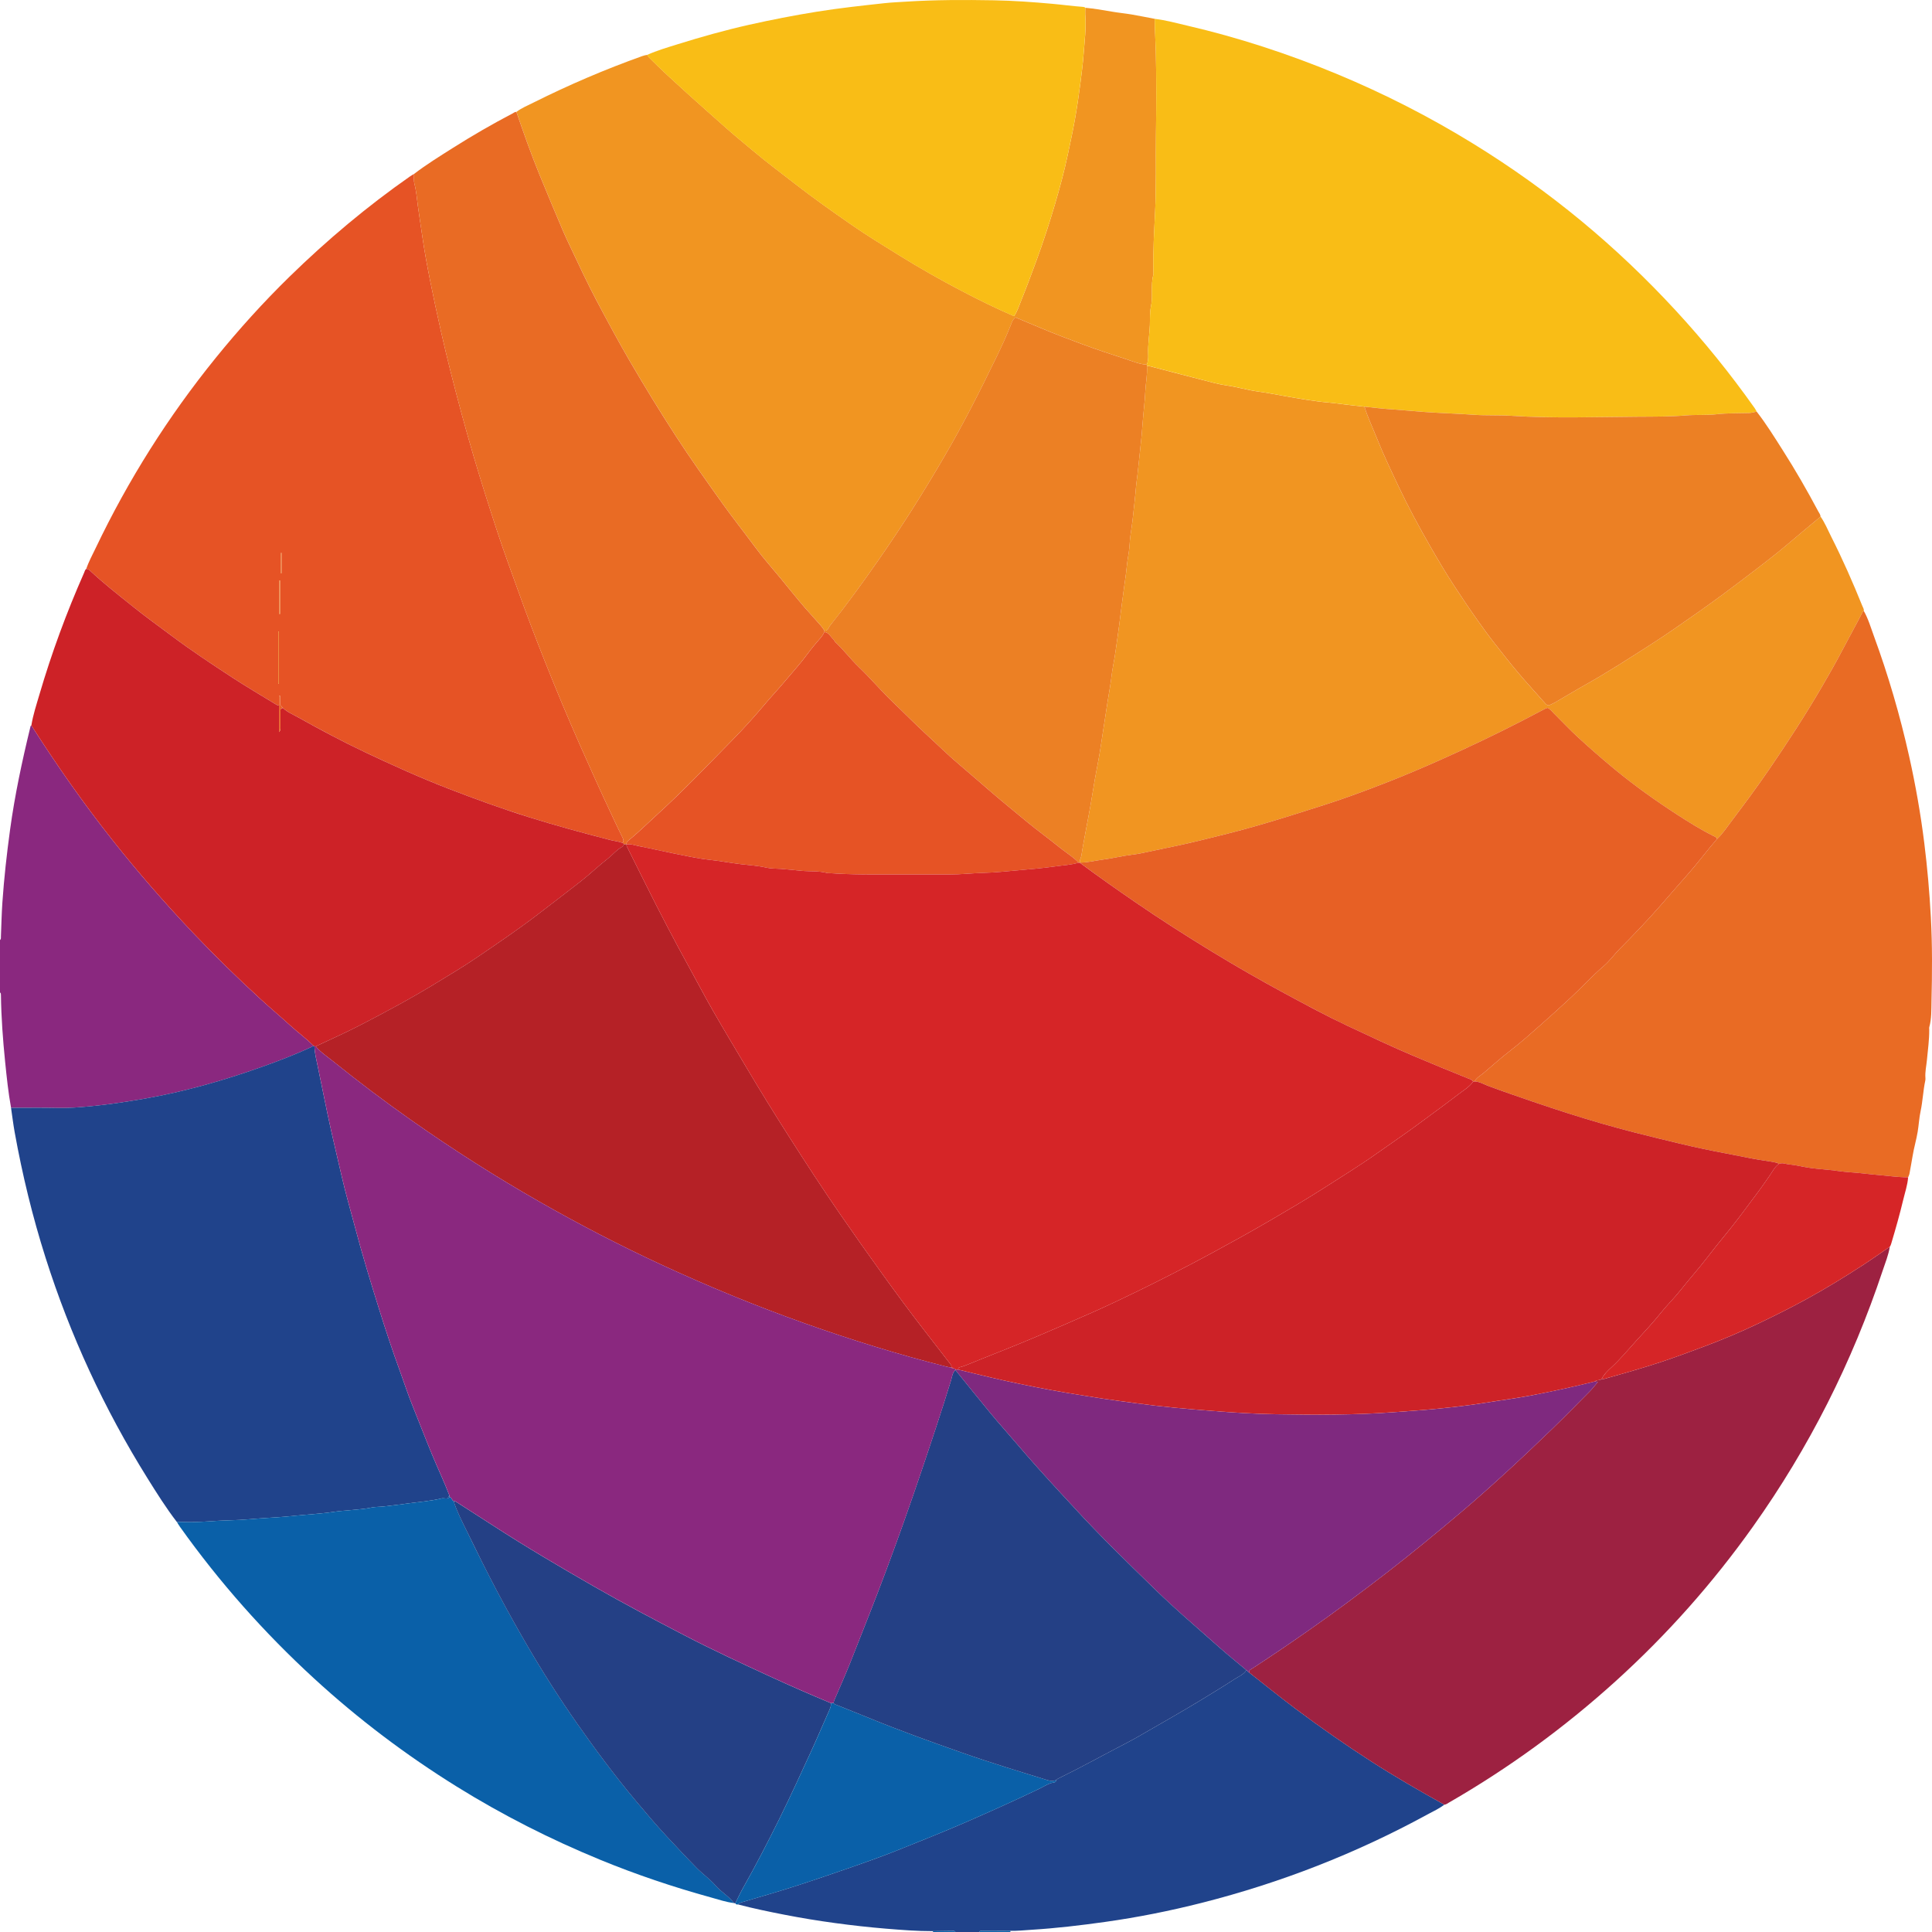 <?xml version="1.0" encoding="iso-8859-1"?>
<!-- Generator: Adobe Illustrator 27.0.0, SVG Export Plug-In . SVG Version: 6.00 Build 0)  -->
<svg version="1.1" id="Layer_1" xmlns="http://www.w3.org/2000/svg" xmlns:xlink="http://www.w3.org/1999/xlink" x="0px" y="0px"
	 viewBox="0 0 106.808 106.817" style="enable-background:new 0 0 106.808 106.817;" xml:space="preserve">
<g>
	<path style="fill:#20438B;" d="M51.568,106.761c-0.868,0.002-1.731-0.067-2.596-0.138c-0.936-0.077-1.868-0.182-2.798-0.308
		c-0.941-0.127-1.878-0.281-2.811-0.463c-0.861-0.168-1.72-0.345-2.568-0.569c0.065-0.075,0.156-0.103,0.246-0.13
		c0.93-0.278,1.865-0.54,2.789-0.837c1.129-0.363,2.252-0.746,3.371-1.137c0.818-0.285,1.634-0.578,2.438-0.9
		c1.292-0.516,2.584-1.03,3.86-1.588c1.333-0.583,2.659-1.178,3.969-1.809c0.266-0.128,0.512-0.31,0.82-0.345
		c0.058-0.007,0.097-0.067,0.114-0.129c0.025-0.024,0.045-0.056,0.075-0.071c1.266-0.617,2.497-1.303,3.747-1.95
		c0.244-0.126,0.484-0.258,0.722-0.394c0.631-0.361,1.262-0.723,1.891-1.089c0.474-0.275,0.949-0.55,1.417-0.835
		c0.672-0.408,1.343-0.817,2.003-1.244c0.226-0.146,0.494-0.247,0.648-0.493c0.083,0.003,0.062,0.128,0.148,0.127
		c0.853,0.668,1.694,1.351,2.56,2c1.367,1.024,2.768,2,4.204,2.925c1.313,0.846,2.668,1.623,4.032,2.384
		c-0.288,0.221-0.619,0.37-0.935,0.542c-3.948,2.155-8.107,3.777-12.465,4.883c-1.762,0.447-3.543,0.803-5.345,1.056
		c-1.361,0.191-2.724,0.353-4.096,0.437c-0.385,0.023-0.769,0.068-1.155,0.055c-0.502,0.001-1.004,0.002-1.506,0.005
		c-0.078,0.001-0.172-0.033-0.22,0.069c-0.435,0-0.869,0-1.304,0c-0.023-0.047-0.06-0.071-0.112-0.07
		C52.329,106.752,51.949,106.757,51.568,106.761z"/>
	<path style="fill:#8A287F;" d="M0.612,61.245c-0.154-0.841-0.241-1.69-0.328-2.54c-0.124-1.223-0.215-2.448-0.232-3.678
		C0.051,54.968,0.059,54.906,0,54.865c0-0.966,0-1.932,0-2.898c0.068-0.054,0.049-0.131,0.051-0.2
		c0.025-0.626,0.038-1.251,0.081-1.876c0.092-1.344,0.242-2.681,0.424-4.016c0.26-1.906,0.661-3.783,1.115-5.651
		c0.011-0.046,0.009-0.097,0.062-0.12c1.392,2.183,2.873,4.302,4.481,6.333c1.407,1.778,2.894,3.486,4.454,5.13
		c1.205,1.269,2.456,2.493,3.746,3.675c0.533,0.488,1.089,0.952,1.622,1.44c0.426,0.39,0.898,0.728,1.303,1.142
		c-0.938,0.449-1.909,0.819-2.887,1.166c-2.134,0.758-4.305,1.378-6.543,1.763c-0.951,0.163-1.905,0.31-2.863,0.401
		c-0.618,0.059-1.242,0.113-1.868,0.098C2.323,61.23,1.467,61.245,0.612,61.245z"/>
	<path style="fill:#0A60A8;" d="M54.126,106.817c0.048-0.102,0.142-0.069,0.22-0.069c0.502-0.004,1.004-0.004,1.506-0.005
		c0.004,0.025,0.008,0.05,0.012,0.075C55.286,106.817,54.706,106.817,54.126,106.817z"/>
	<path style="fill:#0A60A8;" d="M51.568,106.761c0.381-0.005,0.761-0.009,1.142-0.014c0.053-0.001,0.089,0.023,0.112,0.07
		c-0.411,0-0.821,0-1.232,0C51.581,106.799,51.574,106.781,51.568,106.761z"/>
	<path style="fill:#F19521;" d="M100.649,28.561c0.24,0.345,0.398,0.734,0.586,1.107c0.633,1.251,1.198,2.534,1.723,3.834
		c0.035,0.087,0.096,0.17,0.079,0.273c-0.019,0.014-0.045,0.024-0.055,0.043c-0.377,0.734-0.779,1.455-1.162,2.186
		c-0.355,0.678-0.736,1.342-1.121,2.001c-0.897,1.535-1.867,3.026-2.871,4.494c-0.673,0.985-1.383,1.943-2.103,2.894
		c-0.257,0.339-0.487,0.704-0.806,0.993c-0.033-0.126-0.153-0.147-0.245-0.194c-0.661-0.337-1.291-0.728-1.913-1.13
		c-1.215-0.785-2.391-1.621-3.508-2.544c-0.694-0.573-1.371-1.163-2.031-1.771c-0.452-0.417-0.872-0.869-1.311-1.301
		c-0.11-0.108-0.198-0.244-0.362-0.312c-0.038,0.014-0.084,0.026-0.125,0.047c-0.445,0.232-0.889,0.468-1.335,0.697
		c-1.436,0.737-2.892,1.431-4.366,2.089c-1.001,0.447-2.009,0.879-3.029,1.277c-1.16,0.452-2.327,0.889-3.514,1.267
		c-1.197,0.382-2.394,0.763-3.602,1.113c-1.161,0.337-2.334,0.622-3.507,0.905c-0.771,0.186-1.549,0.342-2.325,0.505
		c-0.382,0.081-0.765,0.17-1.152,0.217c-0.543,0.065-1.073,0.201-1.613,0.27c-0.424,0.054-0.84,0.166-1.271,0.166
		c-0.043-0.139,0.054-0.253,0.073-0.382c0.072-0.48,0.165-0.956,0.253-1.433c0.081-0.442,0.17-0.883,0.247-1.326
		c0.086-0.49,0.16-0.982,0.246-1.472c0.108-0.618,0.241-1.231,0.329-1.852c0.075-0.528,0.169-1.054,0.243-1.582
		c0.081-0.573,0.18-1.145,0.273-1.718c0.061-0.375,0.092-0.756,0.165-1.126c0.109-0.559,0.176-1.123,0.258-1.685
		c0.063-0.434,0.117-0.872,0.17-1.307c0.086-0.705,0.189-1.41,0.284-2.114c0.032-0.235,0.046-0.473,0.082-0.707
		c0.047-0.304,0.103-0.61,0.119-0.916c0.014-0.287,0.055-0.574,0.099-0.851c0.082-0.528,0.12-1.061,0.184-1.59
		c0.042-0.34,0.058-0.694,0.104-1.031c0.075-0.553,0.119-1.109,0.185-1.662c0.063-0.53,0.11-1.066,0.149-1.599
		c0.041-0.559,0.115-1.115,0.141-1.672c0.023-0.478,0.127-0.951,0.092-1.432c0.036,0.001,0.074-0.005,0.108,0.004
		c0.984,0.256,1.967,0.517,2.952,0.768c0.447,0.114,0.893,0.243,1.348,0.307c0.587,0.084,1.154,0.259,1.742,0.337
		c0.492,0.066,0.979,0.166,1.469,0.251c0.396,0.068,0.791,0.143,1.189,0.202c0.411,0.061,0.822,0.122,1.236,0.155
		c0.273,0.022,0.544,0.066,0.815,0.096c0.388,0.043,0.777,0.096,1.166,0.134c0.189,0.603,0.459,1.173,0.693,1.758
		c0.372,0.933,0.808,1.835,1.237,2.741c0.517,1.092,1.095,2.153,1.696,3.202c0.427,0.746,0.866,1.485,1.336,2.204
		c0.418,0.638,0.844,1.272,1.285,1.895c0.31,0.438,0.624,0.874,0.955,1.294c0.428,0.544,0.855,1.09,1.302,1.621
		c0.479,0.568,0.984,1.111,1.474,1.669c0.047,0.053,0.093,0.113,0.209,0.132c0.089-0.041,0.212-0.087,0.324-0.152
		c0.579-0.334,1.151-0.682,1.734-1.009c1.199-0.671,2.35-1.419,3.507-2.157c0.916-0.584,1.803-1.209,2.691-1.833
		c0.928-0.651,1.837-1.328,2.737-2.016c0.521-0.399,1.045-0.794,1.557-1.204c0.467-0.374,0.918-0.766,1.377-1.149
		C99.914,29.172,100.281,28.867,100.649,28.561z"/>
	<path style="fill:#F19521;" d="M60.001,0.43c0.494,0.044,0.982,0.127,1.47,0.213c0.358,0.063,0.721,0.096,1.079,0.156
		c0.43,0.073,0.857,0.161,1.286,0.242c0.003,0.588,0.045,1.175,0.06,1.761c0.039,1.556,0.03,3.114,0.009,4.671
		c-0.019,1.408,0.023,2.814-0.046,4.224c-0.054,1.102-0.12,2.21-0.095,3.317c0.001,0.06,0.011,0.124-0.004,0.18
		c-0.156,0.574-0.008,1.169-0.131,1.749c-0.07,0.335-0.047,0.692-0.061,1.035c-0.023,0.539-0.117,1.074-0.093,1.615
		c0.008,0.193,0,0.383-0.077,0.564c-0.422-0.022-0.807-0.195-1.199-0.322c-0.802-0.259-1.603-0.525-2.394-0.819
		c-0.769-0.286-1.537-0.573-2.292-0.895c-0.458-0.195-0.918-0.385-1.369-0.574c-0.159,0.106-0.203,0.266-0.257,0.405
		c-0.239,0.611-0.517,1.206-0.802,1.795c-0.892,1.84-1.812,3.666-2.844,5.434c-0.583,0.999-1.18,1.99-1.801,2.966
		c-0.607,0.955-1.236,1.897-1.883,2.826c-0.859,1.231-1.739,2.448-2.677,3.621c-0.082,0.103-0.1,0.292-0.299,0.27
		c-0.137-0.228-0.322-0.414-0.498-0.611c-0.199-0.224-0.402-0.445-0.597-0.672c-0.453-0.524-0.884-1.067-1.324-1.603
		c-0.463-0.563-0.951-1.108-1.384-1.693c-0.609-0.825-1.249-1.627-1.844-2.463c-0.879-1.234-1.758-2.465-2.583-3.737
		c-0.87-1.342-1.703-2.705-2.51-4.086c-0.645-1.105-1.25-2.231-1.848-3.361c-0.521-0.983-0.99-1.994-1.465-3
		c-0.138-0.291-0.277-0.583-0.403-0.879c-0.439-1.029-0.872-2.061-1.295-3.097c-0.467-1.144-0.88-2.309-1.279-3.478
		c0.289-0.22,0.625-0.354,0.945-0.515c1.952-0.977,3.955-1.835,6.011-2.569c0.092-0.033,0.183-0.054,0.278-0.068
		c0.024,0.041,0.042,0.088,0.074,0.121c0.683,0.695,1.407,1.346,2.128,2.001c0.683,0.622,1.38,1.228,2.068,1.844
		c0.527,0.472,1.077,0.916,1.617,1.371c0.739,0.623,1.519,1.197,2.281,1.792c1.007,0.787,2.052,1.52,3.1,2.249
		c0.863,0.601,1.76,1.147,2.653,1.702c1.118,0.694,2.261,1.342,3.425,1.953c0.953,0.5,1.918,0.976,2.931,1.414
		c0.179-0.26,0.269-0.559,0.384-0.842c0.295-0.727,0.569-1.463,0.84-2.2c0.382-1.038,0.726-2.089,1.037-3.149
		c0.267-0.909,0.516-1.825,0.711-2.753c0.132-0.626,0.269-1.251,0.382-1.881c0.121-0.678,0.223-1.358,0.31-2.042
		c0.07-0.554,0.143-1.111,0.184-1.664c0.05-0.68,0.14-1.363,0.092-2.05C59.988,0.744,59.999,0.587,60.001,0.43z"/>
	<path style="fill:#E65325;" d="M4.769,31.451c0.134-0.401,0.338-0.77,0.519-1.149c1.798-3.766,4.009-7.27,6.636-10.514
		c1.277-1.576,2.635-3.078,4.085-4.495c2.074-2.025,4.287-3.885,6.664-5.545c0.069-0.048,0.143-0.087,0.215-0.131
		c0.005,0.181-0.023,0.371,0.022,0.541c0.107,0.404,0.137,0.82,0.192,1.228c0.074,0.553,0.164,1.104,0.242,1.656
		c0.116,0.82,0.268,1.636,0.43,2.449c0.189,0.952,0.396,1.9,0.609,2.847c0.171,0.762,0.355,1.522,0.546,2.279
		c0.389,1.539,0.803,3.072,1.252,4.595c0.406,1.377,0.842,2.745,1.288,4.109c0.377,1.152,0.8,2.288,1.209,3.43
		c0.453,1.265,0.932,2.52,1.428,3.768c0.62,1.56,1.266,3.111,1.946,4.647c0.575,1.299,1.159,2.594,1.763,3.879
		c0.198,0.422,0.393,0.846,0.603,1.262c0.053,0.106,0.079,0.196,0.001,0.294c-0.222-0.09-0.461-0.106-0.689-0.165
		c-1.503-0.389-3.002-0.795-4.484-1.259c-1.499-0.469-2.974-1.006-4.437-1.571c-1.569-0.606-3.102-1.3-4.622-2.019
		c-1.265-0.598-2.5-1.257-3.721-1.94c-0.278-0.155-0.583-0.274-0.816-0.504c-0.046-0.05-0.093-0.101-0.165-0.18
		c0-0.147,0-0.322,0-0.497c-0.019,0.001-0.039,0.002-0.058,0.004c0,0.177,0,0.355,0,0.532c-0.077,0.004-0.138-0.039-0.199-0.076
		c-0.793-0.486-1.595-0.956-2.374-1.464c-1.128-0.736-2.252-1.479-3.332-2.287c-0.745-0.556-1.5-1.099-2.224-1.682
		c-0.781-0.63-1.576-1.245-2.308-1.934C4.924,31.499,4.859,31.453,4.769,31.451z M15.419,34.919
		c-0.012-0.001-0.024-0.003-0.036-0.004c0,0.958,0,1.917,0,2.875c0.012,0,0.024,0,0.036,0
		C15.419,36.832,15.419,35.875,15.419,34.919z M15.445,33.945c0.012,0,0.025,0,0.037,0c0-0.619,0-1.237,0-1.856
		c-0.012,0-0.025,0-0.037,0.001C15.445,32.708,15.445,33.326,15.445,33.945z M15.563,30.561c-0.011,0.005-0.021,0.01-0.032,0.014
		c0,0.373,0,0.746,0,1.119c0.011-0.001,0.021-0.001,0.032-0.002C15.563,31.315,15.563,30.938,15.563,30.561z"/>
	<path style="fill:#F9BD16;" d="M63.397,20.158c0.077-0.181,0.085-0.371,0.077-0.564c-0.023-0.541,0.07-1.076,0.093-1.615
		c0.015-0.343-0.009-0.7,0.061-1.035c0.122-0.581-0.025-1.175,0.131-1.749c0.015-0.056,0.005-0.12,0.004-0.18
		c-0.025-1.107,0.041-2.214,0.095-3.317c0.069-1.41,0.027-2.816,0.046-4.224c0.021-1.557,0.03-3.115-0.009-4.671
		c-0.015-0.586-0.057-1.173-0.06-1.761c0.61,0.071,1.2,0.235,1.796,0.374c2.826,0.657,5.576,1.556,8.255,2.666
		c2.628,1.09,5.154,2.38,7.577,3.873c2.096,1.291,4.095,2.719,5.991,4.288c1.833,1.518,3.553,3.155,5.168,4.904
		c1.581,1.712,3.042,3.52,4.387,5.422c0.041,0.058,0.072,0.124,0.108,0.186c-0.14,0.027-0.28,0.073-0.421,0.077
		c-0.6,0.018-1.199,0.001-1.799,0.069c-0.559,0.064-1.125,0.016-1.69,0.063c-0.873,0.073-1.755,0.067-2.63,0.072
		c-2.337,0.013-4.676,0.102-7.013-0.05c-0.695-0.045-1.391-0.007-2.089-0.057c-0.907-0.065-1.818-0.088-2.726-0.155
		c-0.596-0.044-1.19-0.104-1.785-0.143c-0.513-0.034-1.021-0.094-1.53-0.149c-0.39-0.038-0.778-0.091-1.166-0.134
		c-0.271-0.03-0.542-0.074-0.815-0.096c-0.413-0.033-0.825-0.094-1.236-0.155c-0.397-0.059-0.793-0.134-1.189-0.202
		c-0.49-0.085-0.977-0.185-1.469-0.251c-0.588-0.079-1.154-0.254-1.742-0.337c-0.455-0.065-0.902-0.193-1.348-0.307
		c-0.985-0.252-1.968-0.513-2.952-0.768c-0.034-0.009-0.072-0.003-0.108-0.004C63.404,20.204,63.4,20.181,63.397,20.158z"/>
	<path style="fill:#9D2141;" d="M79.85,99.77c-1.364-0.76-2.718-1.538-4.032-2.384c-1.436-0.925-2.837-1.901-4.204-2.925
		c-0.867-0.649-1.708-1.332-2.56-2c-0.016-0.142,0.1-0.172,0.19-0.23c1.036-0.672,2.056-1.368,3.069-2.075
		c1.476-1.029,2.916-2.106,4.341-3.204c1.398-1.077,2.757-2.202,4.105-3.34c0.845-0.713,1.67-1.451,2.485-2.197
		c0.87-0.796,1.727-1.608,2.575-2.428c0.702-0.679,1.386-1.377,2.073-2.072c0.153-0.155,0.285-0.33,0.439-0.51
		c-0.078-0.019-0.112-0.028-0.147-0.036c0.096-0.111,0.266-0.028,0.362-0.138c0.048,0,0.099,0.012,0.143,0
		c1.04-0.293,2.079-0.586,3.106-0.925c0.814-0.269,1.616-0.568,2.419-0.868c1.006-0.376,1.995-0.794,2.963-1.254
		c0.929-0.441,1.85-0.901,2.753-1.398c1.048-0.577,2.065-1.201,3.067-1.852c0.5-0.325,0.986-0.672,1.478-1.009
		c-0.07,0.454-0.247,0.878-0.39,1.309c-1.689,5.074-4.073,9.8-7.172,14.159c-2.225,3.13-4.762,5.986-7.61,8.563
		c-2.827,2.557-5.891,4.791-9.196,6.695C80.026,99.698,79.95,99.76,79.85,99.77z"/>
	<path style="fill:#E96B24;" d="M94.919,46.386c0.319-0.29,0.549-0.654,0.806-0.993c0.72-0.951,1.43-1.909,2.103-2.894
		c1.004-1.468,1.974-2.959,2.871-4.494c0.385-0.659,0.766-1.323,1.121-2.001c0.382-0.731,0.785-1.452,1.162-2.186
		c0.01-0.019,0.036-0.029,0.055-0.043c0.251,0.439,0.39,0.925,0.562,1.396c0.796,2.171,1.442,4.387,1.946,6.643
		c0.354,1.586,0.636,3.186,0.837,4.8c0.17,1.364,0.289,2.731,0.363,4.104c0.084,1.545,0.072,3.089,0.035,4.632
		c-0.011,0.476,0.009,0.962-0.122,1.431c-0.013,0.045-0.003,0.096-0.003,0.144c0.004,0.561-0.075,1.114-0.127,1.671
		c-0.031,0.33-0.11,0.66-0.084,0.996c0.004,0.048,0.003,0.098-0.007,0.144c-0.121,0.559-0.139,1.133-0.26,1.695
		c-0.08,0.37-0.098,0.759-0.161,1.139c-0.074,0.447-0.206,0.882-0.278,1.325c-0.054,0.331-0.117,0.661-0.176,0.991
		c-0.012,0.069-0.049,0.135-0.074,0.202c-0.572-0.003-1.138-0.088-1.707-0.135c-0.486-0.041-0.969-0.11-1.453-0.141
		c-0.524-0.033-1.037-0.131-1.559-0.168c-0.235-0.017-0.473-0.047-0.708-0.078c-0.386-0.05-0.766-0.159-1.152-0.192
		c-0.191-0.016-0.389-0.122-0.585-0.017c-0.018-0.052-0.058-0.064-0.109-0.076c-0.301-0.072-0.607-0.105-0.912-0.155
		c-0.607-0.098-1.209-0.235-1.814-0.347c-0.873-0.163-1.743-0.344-2.607-0.552c-0.829-0.199-1.658-0.401-2.485-0.611
		c-1.23-0.313-2.449-0.666-3.658-1.051c-0.678-0.216-1.354-0.44-2.028-0.671c-0.809-0.277-1.618-0.555-2.419-0.853
		c-0.254-0.095-0.493-0.246-0.776-0.256c0.12-0.22,0.343-0.328,0.524-0.482c0.474-0.402,0.935-0.82,1.427-1.198
		c0.607-0.466,1.175-0.979,1.747-1.483c0.539-0.475,1.071-0.959,1.598-1.448c0.626-0.58,1.2-1.215,1.85-1.771
		c0.329-0.282,0.58-0.64,0.883-0.947c0.761-0.768,1.509-1.546,2.222-2.36c0.504-0.576,1.001-1.158,1.511-1.729
		C93.849,47.726,94.357,47.034,94.919,46.386z"/>
	<path style="fill:#E96B24;" d="M34.419,46.602c0.078-0.099,0.052-0.189-0.001-0.294c-0.21-0.416-0.405-0.84-0.603-1.262
		c-0.605-1.286-1.188-2.58-1.763-3.879c-0.681-1.536-1.326-3.087-1.946-4.647c-0.496-1.248-0.975-2.502-1.428-3.768
		c-0.408-1.141-0.832-2.278-1.209-3.43c-0.446-1.364-0.883-2.732-1.288-4.109c-0.449-1.523-0.863-3.055-1.252-4.595
		c-0.191-0.757-0.375-1.517-0.546-2.279c-0.213-0.947-0.42-1.895-0.609-2.847c-0.161-0.813-0.313-1.629-0.43-2.449
		c-0.078-0.552-0.168-1.103-0.242-1.656c-0.055-0.409-0.085-0.824-0.192-1.228c-0.045-0.17-0.017-0.36-0.022-0.541
		c0.688-0.526,1.424-0.981,2.155-1.444c1.067-0.675,2.159-1.306,3.277-1.893c0.072-0.038,0.138-0.098,0.228-0.096
		c0.399,1.169,0.812,2.334,1.279,3.478c0.423,1.036,0.857,2.068,1.295,3.097c0.126,0.296,0.266,0.588,0.403,0.879
		c0.476,1.006,0.944,2.017,1.465,3c0.599,1.129,1.203,2.256,1.848,3.361c0.807,1.381,1.639,2.744,2.51,4.086
		c0.825,1.272,1.704,2.504,2.583,3.737c0.596,0.836,1.235,1.638,1.844,2.463c0.433,0.586,0.921,1.13,1.384,1.693
		c0.44,0.535,0.872,1.078,1.324,1.603c0.196,0.227,0.398,0.448,0.597,0.672c0.176,0.197,0.361,0.383,0.498,0.611
		c0,0.025-0.001,0.05-0.001,0.075c-0.059,0.118-0.128,0.226-0.216,0.328c-0.243,0.279-0.485,0.561-0.703,0.86
		c-0.388,0.531-0.832,1.016-1.253,1.519c-0.376,0.45-0.782,0.877-1.158,1.326c-0.57,0.681-1.168,1.338-1.788,1.968
		c-1.376,1.4-2.731,2.824-4.187,4.145c-0.506,0.459-0.989,0.944-1.523,1.371c-0.067,0.053-0.123,0.117-0.115,0.213
		c-0.048,0.003-0.095,0.005-0.143,0.008C34.484,46.636,34.458,46.613,34.419,46.602z"/>
	<path style="fill:#CD2227;" d="M34.419,46.602c0.04,0.011,0.066,0.035,0.072,0.077c-0.022,0.074-0.076,0.13-0.137,0.163
		c-0.288,0.158-0.487,0.422-0.743,0.62c-0.52,0.401-0.993,0.864-1.512,1.269c-0.799,0.623-1.604,1.24-2.41,1.855
		c-1.092,0.833-2.229,1.6-3.362,2.372c-0.708,0.482-1.451,0.919-2.182,1.369c-1.377,0.846-2.799,1.607-4.231,2.348
		c-0.807,0.417-1.64,0.784-2.461,1.173c-0.023-0.006-0.046-0.005-0.069,0.002c-0.011-0.016-0.025-0.024-0.044-0.026
		c-0.405-0.414-0.876-0.752-1.303-1.142c-0.534-0.488-1.089-0.951-1.622-1.44c-1.29-1.182-2.541-2.406-3.746-3.675
		c-1.56-1.644-3.047-3.352-4.454-5.13c-1.607-2.031-3.089-4.15-4.481-6.333c0.093-0.583,0.28-1.142,0.445-1.706
		c0.674-2.298,1.501-4.54,2.469-6.73c0.033-0.074,0.046-0.163,0.121-0.216c0.09,0.002,0.156,0.048,0.22,0.108
		c0.732,0.689,1.527,1.304,2.308,1.934c0.723,0.583,1.479,1.126,2.224,1.682c1.081,0.807,2.204,1.551,3.332,2.287
		c0.779,0.508,1.581,0.978,2.374,1.464c0.061,0.037,0.121,0.079,0.199,0.076c0,0.489,0,0.979,0,1.468
		c0.1-0.102,0.078-0.21,0.079-0.315c0.004-0.274,0.003-0.549,0.001-0.824c-0.001-0.104,0.002-0.196,0.143-0.188
		c0.233,0.23,0.539,0.349,0.816,0.504c1.221,0.684,2.456,1.342,3.721,1.94c1.52,0.719,3.053,1.413,4.622,2.019
		c1.464,0.565,2.939,1.102,4.437,1.571c1.483,0.464,2.981,0.87,4.484,1.259C33.957,46.496,34.197,46.512,34.419,46.602z"/>
	<path style="fill:#F9BD16;" d="M60.001,0.43c-0.001,0.157-0.013,0.315-0.002,0.471c0.048,0.687-0.042,1.37-0.092,2.05
		c-0.04,0.553-0.113,1.11-0.184,1.664c-0.087,0.684-0.188,1.365-0.31,2.042c-0.113,0.63-0.25,1.255-0.382,1.881
		c-0.196,0.928-0.444,1.844-0.711,2.753c-0.312,1.06-0.656,2.111-1.037,3.149c-0.271,0.737-0.545,1.473-0.84,2.2
		c-0.115,0.283-0.206,0.582-0.384,0.842c-1.012-0.438-1.978-0.914-2.931-1.414c-1.164-0.611-2.308-1.259-3.425-1.953
		c-0.893-0.555-1.79-1.101-2.653-1.702c-1.048-0.73-2.093-1.463-3.1-2.249c-0.762-0.596-1.542-1.169-2.281-1.792
		c-0.54-0.455-1.09-0.9-1.617-1.371c-0.688-0.616-1.385-1.222-2.068-1.844C37.263,4.5,36.539,3.85,35.856,3.154
		c-0.032-0.033-0.05-0.08-0.074-0.121c0.548-0.247,1.124-0.412,1.695-0.591c1.295-0.405,2.6-0.771,3.924-1.069
		c1.242-0.28,2.49-0.522,3.747-0.725c1.247-0.201,2.501-0.336,3.755-0.473c0.395-0.043,0.792-0.058,1.189-0.084
		c1.614-0.104,3.23-0.103,4.846-0.075c1.084,0.019,2.164,0.098,3.244,0.195c0.563,0.05,1.124,0.129,1.688,0.169
		C59.919,0.384,59.965,0.392,60.001,0.43z"/>
	<path style="fill:#EC8024;" d="M75.432,22.483c0.509,0.055,1.018,0.115,1.53,0.149c0.595,0.04,1.19,0.099,1.785,0.143
		c0.909,0.067,1.82,0.09,2.726,0.155c0.698,0.05,1.394,0.011,2.089,0.057c2.337,0.152,4.676,0.062,7.013,0.05
		c0.875-0.005,1.758,0.001,2.63-0.072c0.566-0.047,1.131,0,1.69-0.063c0.6-0.068,1.199-0.051,1.799-0.069
		c0.141-0.004,0.281-0.05,0.421-0.077c0.526,0.672,0.973,1.399,1.431,2.117c0.704,1.104,1.358,2.239,1.973,3.395
		c0.05,0.094,0.124,0.179,0.128,0.293c-0.367,0.306-0.735,0.611-1.101,0.918c-0.459,0.383-0.911,0.776-1.377,1.149
		c-0.512,0.41-1.036,0.806-1.557,1.204c-0.9,0.688-1.809,1.365-2.737,2.016c-0.889,0.623-1.775,1.249-2.691,1.833
		c-1.158,0.738-2.309,1.485-3.507,2.157c-0.583,0.327-1.155,0.675-1.734,1.009c-0.112,0.065-0.235,0.111-0.324,0.152
		c-0.116-0.019-0.163-0.079-0.209-0.132c-0.489-0.558-0.995-1.101-1.474-1.669c-0.447-0.53-0.873-1.076-1.302-1.621
		c-0.331-0.421-0.645-0.856-0.955-1.294c-0.442-0.623-0.868-1.257-1.285-1.895c-0.47-0.718-0.909-1.458-1.336-2.204
		c-0.601-1.049-1.179-2.11-1.696-3.202c-0.429-0.906-0.865-1.808-1.237-2.741C75.892,23.656,75.621,23.085,75.432,22.483z"/>
	<path style="fill:#D62527;" d="M98.324,64.356c0.196-0.105,0.395,0.001,0.585,0.017c0.387,0.032,0.766,0.141,1.152,0.192
		c0.235,0.03,0.473,0.061,0.708,0.078c0.522,0.037,1.036,0.135,1.559,0.168c0.484,0.03,0.967,0.1,1.453,0.141
		c0.569,0.047,1.134,0.133,1.707,0.135c-0.032,0.432-0.175,0.839-0.274,1.256c-0.191,0.803-0.418,1.596-0.653,2.386
		c-0.021,0.07-0.041,0.137-0.086,0.195c-0.492,0.337-0.978,0.684-1.478,1.009c-1.002,0.651-2.019,1.275-3.067,1.852
		c-0.903,0.497-1.824,0.958-2.753,1.398c-0.969,0.46-1.957,0.878-2.963,1.254c-0.803,0.3-1.605,0.599-2.419,0.868
		c-1.026,0.339-2.066,0.632-3.106,0.925c-0.044,0.012-0.095,0.001-0.143,0c0.134-0.262,0.345-0.46,0.556-0.654
		c0.478-0.441,0.891-0.944,1.328-1.423c0.474-0.52,0.957-1.036,1.398-1.588c0.343-0.43,0.743-0.814,1.083-1.246
		c0.494-0.628,1.032-1.22,1.515-1.857c0.569-0.75,1.194-1.459,1.756-2.214c0.561-0.754,1.139-1.496,1.666-2.277
		C97.99,64.76,98.11,64.518,98.324,64.356z"/>
	<path style="fill:#20438B;" d="M17.339,57.823c0.019,0.001,0.034,0.01,0.044,0.026c0.012,0.382,0.111,0.752,0.186,1.122
		c0.176,0.868,0.353,1.737,0.535,2.604c0.243,1.157,0.522,2.305,0.786,3.457c0.216,0.945,0.489,1.875,0.736,2.812
		c0.395,1.5,0.847,2.983,1.31,4.463c0.375,1.199,0.768,2.393,1.201,3.573c0.221,0.601,0.416,1.212,0.656,1.805
		c0.37,0.914,0.722,1.835,1.099,2.746c0.313,0.755,0.666,1.494,0.958,2.257c-0.07,0.028-0.065,0.052,0.004,0.073l-0.001-0.001
		c-0.125,0.147-0.294,0.042-0.439,0.077c-0.601,0.148-1.218,0.19-1.829,0.274c-0.458,0.063-0.92,0.122-1.381,0.172
		c-0.236,0.025-0.479,0.017-0.711,0.068c-0.35,0.078-0.707,0.088-1.06,0.13c-0.308,0.036-0.624,0.044-0.925,0.092
		c-0.601,0.097-1.207,0.126-1.809,0.186c-0.592,0.059-1.188,0.116-1.783,0.148c-0.74,0.04-1.479,0.127-2.218,0.142
		c-0.89,0.018-1.776,0.137-2.667,0.087c-0.084-0.005-0.169,0.002-0.254,0.003c-0.596-0.772-1.113-1.599-1.629-2.425
		c-2.386-3.826-4.265-7.887-5.63-12.186c-0.722-2.272-1.283-4.584-1.706-6.929c-0.081-0.449-0.135-0.903-0.202-1.354
		c0.856,0,1.712-0.015,2.567,0.006c0.627,0.015,1.25-0.039,1.868-0.098c0.958-0.091,1.911-0.237,2.863-0.401
		c2.238-0.385,4.409-1.005,6.543-1.763C15.43,58.642,16.401,58.272,17.339,57.823z"/>
	<path style="fill:#0A60A8;" d="M9.779,84.139c0.085-0.001,0.169-0.007,0.254-0.003c0.891,0.049,1.777-0.069,2.667-0.087
		c0.738-0.015,1.477-0.102,2.218-0.142c0.594-0.032,1.19-0.089,1.783-0.148c0.602-0.06,1.208-0.089,1.809-0.186
		c0.302-0.049,0.617-0.056,0.925-0.092c0.353-0.042,0.71-0.052,1.06-0.13c0.231-0.051,0.474-0.043,0.711-0.068
		c0.461-0.05,0.923-0.108,1.381-0.172c0.61-0.084,1.228-0.125,1.829-0.274c0.145-0.036,0.314,0.069,0.439-0.077
		c0.131,0.019,0.113,0.185,0.224,0.224c0.175,0.559,0.445,1.079,0.7,1.601c0.583,1.194,1.169,2.386,1.795,3.559
		c0.507,0.949,1.029,1.89,1.57,2.818c0.859,1.475,1.777,2.915,2.757,4.313c1.021,1.457,2.082,2.884,3.225,4.251
		c0.561,0.671,1.125,1.34,1.719,1.978c0.557,0.598,1.115,1.198,1.69,1.78c0.33,0.333,0.721,0.601,1.028,0.959
		c0.306,0.357,0.735,0.583,1.016,0.966c-0.443-0.052-0.864-0.198-1.291-0.316c-2.075-0.572-4.114-1.259-6.105-2.077
		c-2.754-1.131-5.402-2.474-7.932-4.046c-2.812-1.748-5.443-3.734-7.884-5.974c-2.765-2.537-5.24-5.328-7.416-8.385
		C9.887,84.326,9.835,84.231,9.779,84.139z"/>
	<path style="fill:#244085;" d="M40.577,105.21c-0.281-0.383-0.709-0.609-1.016-0.966c-0.307-0.357-0.698-0.625-1.028-0.959
		c-0.575-0.582-1.133-1.182-1.69-1.78c-0.594-0.638-1.158-1.308-1.719-1.978c-1.143-1.367-2.204-2.793-3.225-4.251
		c-0.98-1.399-1.898-2.839-2.757-4.313c-0.541-0.929-1.064-1.869-1.57-2.818c-0.626-1.173-1.212-2.365-1.795-3.559
		c-0.255-0.522-0.525-1.042-0.7-1.601c0.065-0.012,0.111,0.022,0.163,0.056c0.664,0.429,1.331,0.852,1.994,1.282
		c1.828,1.188,3.705,2.292,5.595,3.378c1.653,0.95,3.338,1.838,5.029,2.716c1.552,0.806,3.14,1.541,4.729,2.272
		c1.108,0.51,2.225,0.998,3.351,1.467c0.009,0.122-0.02,0.232-0.071,0.346c-0.341,0.761-0.663,1.531-1.012,2.289
		c-0.574,1.248-1.145,2.499-1.753,3.73c-0.641,1.297-1.306,2.583-2.019,3.843c-0.158,0.279-0.29,0.572-0.434,0.858
		C40.625,105.217,40.601,105.214,40.577,105.21z"/>
	<path style="fill:#0A60A8;" d="M40.65,105.221c0.144-0.286,0.276-0.579,0.434-0.858c0.713-1.26,1.378-2.546,2.019-3.843
		c0.608-1.232,1.179-2.482,1.753-3.73c0.349-0.758,0.671-1.527,1.012-2.289c0.051-0.114,0.08-0.224,0.071-0.346
		c0.049-0.004,0.098-0.009,0.147-0.013c0.028,0.081,0.112,0.09,0.172,0.115c0.594,0.243,1.193,0.474,1.786,0.718
		c1.692,0.697,3.414,1.312,5.14,1.92c1.566,0.552,3.156,1.031,4.741,1.522c0.173,0.053,0.319,0.045,0.478-0.008
		c-0.016,0.062-0.056,0.123-0.114,0.129c-0.308,0.035-0.553,0.217-0.82,0.345c-1.31,0.631-2.636,1.226-3.969,1.809
		c-1.276,0.557-2.568,1.072-3.86,1.588c-0.804,0.321-1.62,0.614-2.438,0.9c-1.12,0.391-2.242,0.774-3.371,1.137
		c-0.924,0.297-1.859,0.559-2.789,0.837c-0.09,0.027-0.181,0.055-0.246,0.13C40.733,105.293,40.679,105.286,40.65,105.221z"/>
	<path style="fill:#7F297F;" d="M88.184,76.369c0.034,0.008,0.069,0.017,0.147,0.036c-0.154,0.181-0.286,0.356-0.439,0.51
		c-0.687,0.695-1.371,1.393-2.073,2.072c-0.848,0.82-1.705,1.632-2.575,2.428c-0.816,0.746-1.64,1.484-2.485,2.197
		c-1.348,1.138-2.707,2.262-4.105,3.34c-1.425,1.098-2.865,2.175-4.341,3.204c-1.013,0.706-2.033,1.402-3.069,2.075
		c-0.089,0.058-0.205,0.088-0.19,0.23c-0.087,0.001-0.065-0.124-0.148-0.127c-0.497-0.416-1.002-0.822-1.487-1.25
		c-0.487-0.429-0.97-0.863-1.459-1.288c-0.753-0.655-1.491-1.328-2.203-2.024c-1.485-1.449-2.976-2.893-4.376-4.427
		c-0.235-0.257-0.474-0.512-0.71-0.768c-0.848-0.918-1.683-1.847-2.494-2.798c-0.467-0.548-0.949-1.084-1.408-1.638
		c-0.657-0.794-1.3-1.599-1.949-2.4l0.018-0.027c0.044,0.001,0.088,0.001,0.132,0.002c0.828,0.198,1.653,0.407,2.483,0.591
		c1.17,0.26,2.346,0.495,3.528,0.694c0.674,0.113,1.349,0.223,2.025,0.326c0.581,0.089,1.165,0.162,1.748,0.242
		c0.726,0.1,1.454,0.184,2.182,0.255c0.694,0.068,1.39,0.121,2.085,0.177c1.176,0.095,2.354,0.165,3.533,0.185
		c2.181,0.036,4.363,0.047,6.542-0.117c0.756-0.057,1.513-0.103,2.267-0.178c0.919-0.091,1.839-0.191,2.752-0.34
		c0.817-0.134,1.64-0.236,2.453-0.39C85.779,76.93,86.986,76.669,88.184,76.369z"/>
	<path style="fill:#244085;" d="M52.818,75.74c0.649,0.8,1.292,1.606,1.949,2.4c0.459,0.554,0.941,1.09,1.408,1.638
		c0.811,0.951,1.646,1.88,2.494,2.798c0.236,0.256,0.475,0.51,0.71,0.768c1.4,1.534,2.891,2.978,4.376,4.427
		c0.713,0.695,1.45,1.368,2.203,2.024c0.489,0.426,0.972,0.859,1.459,1.288c0.486,0.428,0.991,0.834,1.487,1.25
		c-0.153,0.246-0.421,0.346-0.648,0.493c-0.66,0.427-1.332,0.835-2.003,1.244c-0.468,0.285-0.943,0.559-1.417,0.835
		c-0.629,0.365-1.259,0.728-1.891,1.089c-0.238,0.136-0.479,0.268-0.722,0.394c-1.25,0.647-2.481,1.333-3.747,1.95
		c-0.029,0.014-0.05,0.047-0.075,0.071c-0.158,0.054-0.305,0.062-0.478,0.008c-1.586-0.491-3.175-0.97-4.741-1.522
		c-1.725-0.608-3.448-1.223-5.14-1.92c-0.593-0.244-1.192-0.475-1.786-0.718c-0.061-0.025-0.144-0.033-0.172-0.115
		c0.011-0.046,0.014-0.095,0.033-0.138c0.294-0.692,0.606-1.377,0.883-2.076c0.689-1.74,1.382-3.479,2.035-5.232
		c0.67-1.796,1.309-3.605,1.922-5.422c0.555-1.647,1.107-3.294,1.616-4.956C52.635,76.12,52.645,75.894,52.818,75.74z"/>
	<path style="fill:#E76025;" d="M94.919,46.386c-0.562,0.648-1.07,1.34-1.641,1.981c-0.509,0.571-1.006,1.153-1.511,1.729
		c-0.713,0.814-1.461,1.592-2.222,2.36c-0.304,0.306-0.554,0.665-0.883,0.947c-0.65,0.556-1.224,1.191-1.85,1.771
		c-0.527,0.489-1.059,0.973-1.598,1.448c-0.572,0.505-1.14,1.017-1.747,1.483c-0.492,0.378-0.953,0.796-1.427,1.198
		c-0.181,0.154-0.404,0.262-0.524,0.482c-0.024,0.003-0.049,0.006-0.073,0.01c-0.064-0.117-0.192-0.141-0.297-0.182
		c-0.996-0.396-1.984-0.81-2.971-1.227c-1.244-0.524-2.462-1.103-3.682-1.676c-1.171-0.55-2.308-1.166-3.446-1.78
		c-1.357-0.732-2.694-1.498-4.011-2.301c-1.437-0.877-2.855-1.781-4.243-2.734c-1.042-0.715-2.076-1.44-3.09-2.194l0.007-0.014
		c0.431,0,0.847-0.112,1.271-0.166c0.54-0.069,1.07-0.206,1.613-0.27c0.387-0.046,0.77-0.136,1.152-0.217
		c0.776-0.164,1.554-0.319,2.325-0.505c1.174-0.283,2.347-0.568,3.507-0.905c1.207-0.35,2.404-0.731,3.602-1.113
		c1.188-0.378,2.355-0.815,3.514-1.267c1.02-0.398,2.028-0.83,3.029-1.277c1.474-0.658,2.93-1.352,4.366-2.089
		c0.447-0.229,0.89-0.465,1.335-0.697c0.041-0.021,0.087-0.033,0.125-0.047c0.163,0.068,0.252,0.204,0.362,0.312
		c0.438,0.432,0.858,0.884,1.311,1.301c0.661,0.609,1.338,1.198,2.031,1.771c1.117,0.923,2.294,1.759,3.508,2.544
		c0.622,0.402,1.252,0.793,1.913,1.13C94.766,46.239,94.886,46.26,94.919,46.386z"/>
	<path style="fill:#EC8024;" d="M45.578,34.941c0-0.025,0.001-0.05,0.001-0.075c0.199,0.022,0.217-0.168,0.299-0.27
		c0.937-1.174,1.818-2.39,2.677-3.621c0.647-0.928,1.276-1.871,1.883-2.826c0.621-0.976,1.218-1.966,1.801-2.966
		c1.031-1.768,1.952-3.594,2.844-5.434c0.285-0.589,0.563-1.184,0.802-1.795c0.054-0.139,0.098-0.3,0.257-0.405
		c0.451,0.189,0.911,0.379,1.369,0.574c0.755,0.321,1.523,0.608,2.292,0.895c0.791,0.294,1.592,0.56,2.394,0.819
		c0.392,0.127,0.777,0.299,1.199,0.322c0.003,0.023,0.007,0.046,0.01,0.07c0.035,0.481-0.069,0.954-0.092,1.432
		c-0.027,0.557-0.1,1.114-0.141,1.672c-0.039,0.533-0.086,1.069-0.149,1.599c-0.066,0.553-0.109,1.11-0.185,1.662
		c-0.046,0.337-0.062,0.691-0.104,1.031c-0.065,0.529-0.102,1.062-0.184,1.59c-0.043,0.278-0.084,0.565-0.099,0.851
		c-0.015,0.307-0.072,0.612-0.119,0.916c-0.036,0.235-0.05,0.472-0.082,0.707c-0.095,0.705-0.198,1.409-0.284,2.114
		c-0.053,0.436-0.107,0.874-0.17,1.307c-0.082,0.562-0.149,1.126-0.258,1.685c-0.072,0.371-0.103,0.751-0.165,1.126
		c-0.093,0.572-0.193,1.145-0.273,1.718c-0.074,0.528-0.169,1.054-0.243,1.582c-0.088,0.62-0.221,1.234-0.329,1.852
		c-0.086,0.49-0.16,0.982-0.246,1.472c-0.078,0.443-0.166,0.884-0.247,1.326c-0.088,0.477-0.181,0.953-0.253,1.433
		c-0.019,0.129-0.116,0.243-0.073,0.382l-0.007,0.014c-0.022-0.006-0.045-0.01-0.068-0.01c-0.327-0.333-0.729-0.572-1.088-0.865
		c-0.592-0.483-1.215-0.928-1.803-1.416c-0.626-0.52-1.259-1.031-1.877-1.561c-0.636-0.545-1.264-1.1-1.905-1.64
		c-0.578-0.488-1.114-1.024-1.672-1.534c-0.666-0.609-1.297-1.257-1.951-1.88c-0.644-0.614-1.216-1.302-1.861-1.918
		c-0.453-0.433-0.825-0.941-1.288-1.365c-0.051-0.047-0.074-0.125-0.125-0.173C45.911,35.196,45.823,34.971,45.578,34.941z"/>
	<path style="fill:#EC8024;" d="M15.419,34.919c0,0.957,0,1.914,0,2.871c-0.012,0-0.024,0-0.036,0c0-0.958,0-1.917,0-2.875
		C15.395,34.916,15.407,34.917,15.419,34.919z"/>
	<path style="fill:#E76025;" d="M15.649,39.144c-0.141-0.009-0.144,0.084-0.143,0.188c0.003,0.275,0.003,0.549-0.001,0.824
		c-0.001,0.105,0.021,0.213-0.079,0.315c0-0.489,0-0.979,0-1.468c0-0.177,0-0.355,0-0.532c0.019-0.001,0.039-0.002,0.058-0.004
		c0,0.175,0,0.35,0,0.497C15.556,39.043,15.602,39.093,15.649,39.144z"/>
	<path style="fill:#EC8024;" d="M15.445,33.945c0-0.618,0-1.237,0-1.855c0.012,0,0.025,0,0.037-0.001c0,0.619,0,1.237,0,1.856
		C15.47,33.945,15.457,33.945,15.445,33.945z"/>
	<path style="fill:#EC8024;" d="M15.563,30.561c0,0.377,0,0.754,0,1.131c-0.011,0.001-0.021,0.001-0.032,0.002
		c0-0.373,0-0.746,0-1.119C15.541,30.57,15.552,30.565,15.563,30.561z"/>
	<path style="fill:#CD2227;" d="M81.443,59.795c0.024-0.003,0.049-0.006,0.073-0.01c0.283,0.01,0.522,0.162,0.776,0.256
		c0.802,0.298,1.61,0.576,2.419,0.853c0.674,0.231,1.35,0.455,2.028,0.671c1.209,0.384,2.428,0.738,3.658,1.051
		c0.827,0.21,1.655,0.412,2.485,0.611c0.864,0.207,1.733,0.389,2.607,0.552c0.605,0.113,1.207,0.249,1.814,0.347
		c0.304,0.049,0.611,0.082,0.912,0.155c0.05,0.012,0.091,0.024,0.109,0.076c-0.214,0.162-0.334,0.404-0.477,0.615
		c-0.527,0.78-1.104,1.523-1.666,2.277c-0.562,0.755-1.187,1.463-1.756,2.214c-0.483,0.638-1.021,1.229-1.515,1.857
		c-0.34,0.432-0.739,0.816-1.083,1.246c-0.441,0.552-0.924,1.068-1.398,1.588c-0.436,0.479-0.849,0.982-1.328,1.423
		c-0.211,0.195-0.423,0.392-0.556,0.654c-0.096,0.11-0.266,0.027-0.362,0.138c-1.198,0.3-2.405,0.561-3.618,0.79
		c-0.813,0.154-1.636,0.256-2.453,0.39c-0.913,0.149-1.833,0.249-2.752,0.34c-0.753,0.075-1.511,0.121-2.267,0.178
		c-2.179,0.164-4.361,0.154-6.542,0.117c-1.178-0.02-2.356-0.09-3.533-0.185c-0.695-0.056-1.391-0.109-2.085-0.177
		c-0.728-0.071-1.456-0.155-2.182-0.255c-0.583-0.08-1.166-0.154-1.748-0.242c-0.676-0.103-1.351-0.212-2.025-0.326
		c-1.182-0.199-2.358-0.434-3.528-0.694c-0.831-0.185-1.656-0.393-2.483-0.591c0.004-0.063,0.02-0.11,0.096-0.129
		c0.115-0.028,0.229-0.065,0.339-0.11c1.311-0.537,2.636-1.04,3.939-1.598c1.03-0.441,2.06-0.882,3.083-1.338
		c0.786-0.35,1.565-0.718,2.339-1.095c1.421-0.693,2.83-1.411,4.221-2.165c1.093-0.592,2.181-1.193,3.254-1.82
		c0.989-0.578,1.979-1.157,2.943-1.775c0.993-0.637,2.001-1.254,2.964-1.938c0.758-0.539,1.532-1.056,2.278-1.612
		c0.726-0.541,1.464-1.068,2.18-1.622C80.894,60.288,81.223,60.104,81.443,59.795z"/>
	<path style="fill:#B52126;" d="M17.452,57.847c0.821-0.389,1.654-0.755,2.461-1.173c1.433-0.742,2.855-1.503,4.231-2.348
		c0.732-0.449,1.474-0.886,2.182-1.369c1.133-0.771,2.271-1.539,3.362-2.372c0.806-0.615,1.61-1.232,2.41-1.855
		c0.518-0.404,0.991-0.867,1.512-1.269c0.256-0.198,0.455-0.462,0.743-0.62c0.06-0.033,0.114-0.089,0.137-0.163
		c0.048-0.003,0.095-0.005,0.143-0.008l0.004,0.01c0.004,0.036-0.002,0.076,0.013,0.106c0.335,0.674,0.672,1.347,1.008,2.021
		c0.79,1.586,1.606,3.158,2.463,4.709c0.439,0.795,0.858,1.602,1.311,2.389c0.612,1.066,1.247,2.118,1.874,3.176
		c0.748,1.262,1.521,2.51,2.31,3.747c0.924,1.448,1.859,2.887,2.834,4.301c0.772,1.119,1.556,2.229,2.352,3.332
		c0.739,1.025,1.488,2.043,2.262,3.042c0.497,0.641,0.992,1.284,1.49,1.924c0.041,0.053,0.054,0.105,0.041,0.167
		c-0.109,0.002-0.212-0.027-0.318-0.053c-2.64-0.665-5.236-1.475-7.801-2.386c-2.682-0.953-5.311-2.034-7.894-3.23
		c-2.303-1.066-4.556-2.233-6.76-3.491c-2.425-1.384-4.777-2.883-7.061-4.489c-1.477-1.039-2.919-2.124-4.325-3.256
		C18.101,58.419,17.734,58.182,17.452,57.847z"/>
	<path style="fill:#E65325;" d="M45.578,34.941c0.245,0.031,0.334,0.255,0.488,0.398c0.051,0.047,0.074,0.126,0.125,0.173
		c0.463,0.424,0.835,0.933,1.288,1.365c0.645,0.616,1.217,1.304,1.861,1.918c0.654,0.623,1.284,1.271,1.951,1.88
		c0.558,0.51,1.094,1.046,1.672,1.534c0.64,0.54,1.268,1.095,1.905,1.64c0.618,0.53,1.251,1.041,1.877,1.561
		c0.588,0.488,1.211,0.933,1.803,1.416c0.359,0.293,0.761,0.532,1.088,0.865c-0.423,0.127-0.864,0.145-1.297,0.207
		c-0.682,0.098-1.371,0.154-2.057,0.216c-0.629,0.056-1.261,0.124-1.891,0.141c-0.636,0.017-1.269,0.09-1.905,0.089
		c-0.941-0.002-1.883,0-2.824-0.001c-1.263-0.002-2.527,0.021-3.788-0.072c-0.048-0.004-0.099,0.005-0.144-0.007
		c-0.466-0.127-0.949-0.077-1.422-0.123c-0.378-0.037-0.761-0.08-1.142-0.107c-0.259-0.018-0.529-0.007-0.782-0.065
		c-0.465-0.108-0.94-0.137-1.409-0.192c-0.59-0.07-1.173-0.182-1.765-0.246c-0.657-0.071-1.307-0.22-1.957-0.348
		c-0.638-0.126-1.272-0.277-1.911-0.401c-0.231-0.045-0.459-0.136-0.703-0.101l-0.004-0.01c-0.008-0.096,0.048-0.16,0.115-0.213
		c0.535-0.427,1.017-0.912,1.523-1.371c1.456-1.321,2.811-2.745,4.187-4.145c0.619-0.63,1.217-1.287,1.788-1.968
		c0.376-0.449,0.782-0.876,1.158-1.326c0.421-0.503,0.865-0.988,1.253-1.519c0.218-0.299,0.46-0.581,0.703-0.86
		C45.45,35.167,45.519,35.059,45.578,34.941z"/>
	<path style="fill:#8A287F;" d="M17.452,57.847c0.281,0.335,0.649,0.572,0.984,0.842c1.406,1.132,2.848,2.218,4.325,3.256
		c2.284,1.606,4.636,3.106,7.061,4.489c2.204,1.258,4.456,2.425,6.76,3.491c2.582,1.195,5.212,2.277,7.894,3.23
		c2.565,0.911,5.161,1.721,7.801,2.386c0.106,0.027,0.208,0.056,0.318,0.053l0.006,0c0.005,0.043,0.028,0.056,0.068,0.039
		c0.056,0.026,0.13,0.013,0.168,0.079l-0.018,0.027c-0.173,0.153-0.183,0.38-0.243,0.578c-0.509,1.662-1.061,3.31-1.616,4.956
		c-0.613,1.817-1.252,3.625-1.922,5.422c-0.654,1.753-1.347,3.492-2.035,5.232c-0.277,0.699-0.589,1.384-0.883,2.076
		c-0.018,0.043-0.022,0.092-0.033,0.138c-0.049,0.004-0.098,0.009-0.147,0.013c-1.126-0.469-2.243-0.957-3.351-1.467
		c-1.589-0.731-3.177-1.467-4.729-2.272c-1.691-0.878-3.376-1.766-5.029-2.716c-1.89-1.086-3.767-2.19-5.595-3.378
		c-0.663-0.431-1.33-0.853-1.994-1.282c-0.052-0.034-0.098-0.068-0.163-0.056c-0.111-0.039-0.093-0.205-0.224-0.224l0.001,0.001
		c-0.001-0.024-0.003-0.048-0.004-0.073c-0.292-0.764-0.645-1.502-0.958-2.257c-0.378-0.911-0.73-1.832-1.099-2.746
		c-0.24-0.593-0.435-1.204-0.656-1.805c-0.433-1.18-0.826-2.373-1.201-3.573c-0.463-1.48-0.915-2.962-1.31-4.463
		c-0.247-0.937-0.519-1.867-0.736-2.812c-0.264-1.152-0.543-2.3-0.786-3.457c-0.182-0.867-0.359-1.736-0.535-2.604
		c-0.075-0.37-0.174-0.74-0.186-1.122C17.406,57.842,17.429,57.841,17.452,57.847z"/>
	<path style="fill:#0A60A8;" d="M24.85,82.689c0.001,0.024,0.003,0.048,0.004,0.073C24.785,82.741,24.781,82.717,24.85,82.689z"/>
	<path style="fill:#D62527;" d="M52.836,75.713c-0.037-0.066-0.111-0.053-0.168-0.079c-0.01-0.036-0.035-0.044-0.068-0.039l-0.006,0
		c0.014-0.062,0-0.114-0.041-0.167c-0.498-0.641-0.993-1.283-1.49-1.924c-0.774-0.999-1.522-2.017-2.262-3.042
		c-0.795-1.103-1.58-2.213-2.352-3.332c-0.975-1.414-1.91-2.853-2.834-4.301c-0.789-1.237-1.562-2.484-2.31-3.747
		c-0.627-1.057-1.262-2.11-1.874-3.176c-0.452-0.788-0.871-1.594-1.311-2.389c-0.857-1.551-1.673-3.123-2.463-4.709
		c-0.336-0.674-0.673-1.347-1.008-2.021c-0.015-0.03-0.009-0.071-0.013-0.106c0.244-0.035,0.472,0.056,0.703,0.101
		c0.639,0.123,1.272,0.274,1.911,0.401c0.65,0.128,1.299,0.278,1.957,0.348c0.591,0.064,1.175,0.176,1.765,0.246
		c0.469,0.055,0.944,0.084,1.409,0.192c0.253,0.059,0.523,0.047,0.782,0.065c0.381,0.027,0.763,0.071,1.142,0.107
		c0.473,0.046,0.956-0.005,1.422,0.123c0.045,0.012,0.096,0.003,0.144,0.007c1.261,0.093,2.525,0.071,3.788,0.072
		c0.941,0.001,1.883-0.001,2.824,0.001c0.636,0.002,1.269-0.072,1.905-0.089c0.629-0.017,1.261-0.085,1.891-0.141
		c0.686-0.061,1.376-0.118,2.057-0.216c0.432-0.062,0.874-0.08,1.297-0.207c0.023,0,0.046,0.004,0.068,0.01
		c1.014,0.754,2.048,1.479,3.09,2.194c1.388,0.953,2.806,1.857,4.243,2.734c1.317,0.803,2.654,1.569,4.011,2.301
		c1.138,0.614,2.276,1.231,3.446,1.78c1.221,0.573,2.438,1.152,3.682,1.676c0.988,0.416,1.976,0.831,2.971,1.227
		c0.105,0.042,0.234,0.065,0.297,0.182c-0.22,0.309-0.549,0.493-0.839,0.718c-0.716,0.554-1.454,1.081-2.18,1.622
		c-0.746,0.556-1.52,1.073-2.278,1.612c-0.963,0.685-1.971,1.301-2.964,1.938c-0.964,0.618-1.954,1.198-2.943,1.775
		c-1.073,0.627-2.161,1.228-3.254,1.82c-1.391,0.754-2.799,1.472-4.221,2.165c-0.773,0.377-1.553,0.745-2.339,1.095
		c-1.023,0.456-2.053,0.897-3.083,1.338c-1.303,0.558-2.628,1.061-3.939,1.598c-0.11,0.045-0.224,0.081-0.339,0.11
		c-0.076,0.019-0.092,0.065-0.096,0.129C52.924,75.715,52.88,75.714,52.836,75.713z"/>
	<path style="fill:#B52126;" d="M52.6,75.595c0.033-0.005,0.058,0.003,0.068,0.039C52.628,75.651,52.606,75.638,52.6,75.595z"/>
</g>
</svg>

